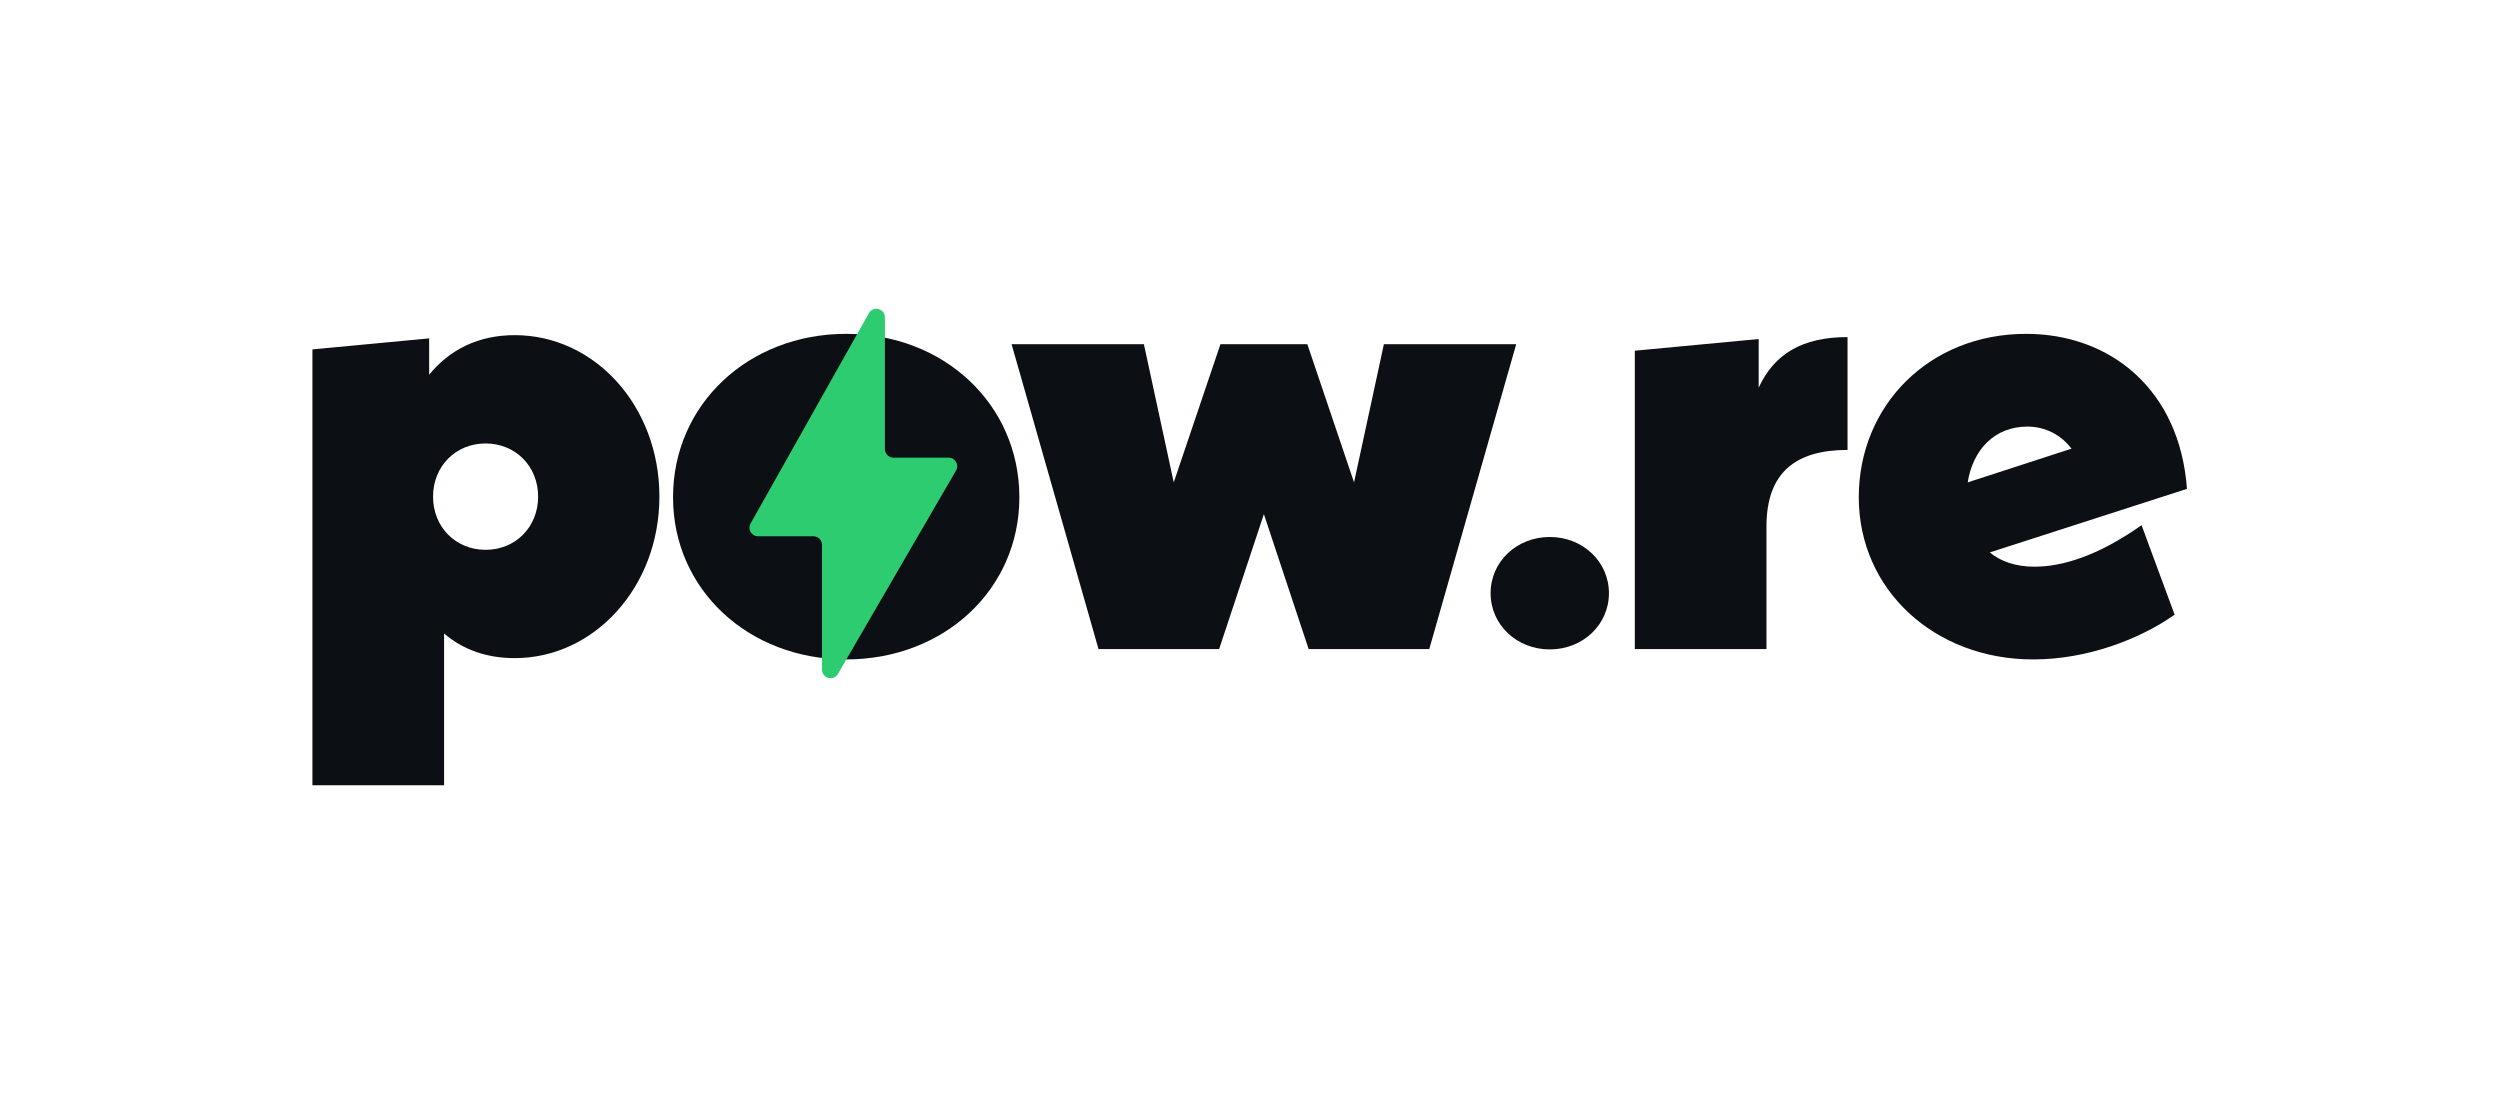 <?xml version="1.0" encoding="UTF-8" standalone="no"?>
<!-- Created with Inkscape (http://www.inkscape.org/) -->

<svg
   version="1.1"
   id="svg2"
   width="1066.667"
   height="466.667"
   viewBox="0 0 1066.667 466.667"
   sodipodi:docname="Pow.re Logo - Alternate - Drew Picklyk (2).ai"
   xmlns:inkscape="http://www.inkscape.org/namespaces/inkscape"
   xmlns:sodipodi="http://sodipodi.sourceforge.net/DTD/sodipodi-0.dtd"
   xmlns="http://www.w3.org/2000/svg"
   xmlns:svg="http://www.w3.org/2000/svg">
  <defs
     id="defs6">
    <clipPath
       clipPathUnits="userSpaceOnUse"
       id="clipPath16">
      <path
         d="M 0,350 H 800 V 0 H 0 Z"
         id="path14" />
    </clipPath>
  </defs>
  <sodipodi:namedview
     id="namedview4"
     pagecolor="#ffffff"
     bordercolor="#000000"
     borderopacity="0.25"
     inkscape:showpageshadow="2"
     inkscape:pageopacity="0.0"
     inkscape:pagecheckerboard="0"
     inkscape:deskcolor="#d1d1d1" />
  <g
     id="g8"
     inkscape:groupmode="layer"
     inkscape:label="Pow.re Logo - Alternate - Drew Picklyk (2)"
     transform="matrix(1.333,0,0,-1.333,0,466.667)">
    <g
       id="g10">
      <g
         id="g12"
         clip-path="url(#clipPath16)">
        <g
           id="g18"
           transform="translate(155.428,174.101)">
          <path
             d="m 0,0 c -9.55,0 -16.816,7.266 -16.816,17.024 0,9.755 7.266,17.021 16.816,17.021 9.55,0 16.816,-7.266 16.816,-17.021 C 16.816,7.266 9.55,0 0,0 m 9.341,68.713 c -11.625,0 -20.759,-4.566 -27.403,-12.661 v 11.625 l -37.366,-3.53 V -75.358 h 42.142 v 48.577 c 6.02,-5.19 13.7,-7.886 22.627,-7.886 25.326,0 46.294,22.627 46.294,51.691 0,29.061 -20.759,51.689 -46.294,51.689"
             style="fill:#0c1014;fill-opacity:1;fill-rule:nonzero;stroke:none"
             id="path20" />
        </g>
        <g
           id="g22"
           transform="translate(270.852,243.229)">
          <path
             d="m 0,0 c -31.346,0 -55.428,-22.625 -55.428,-52.312 0,-29.48 24.082,-51.898 55.428,-51.898 31.348,0 55.429,22.418 55.429,51.898 C 55.429,-22.625 31.348,0 0,0"
             style="fill:#0c1014;fill-opacity:1;fill-rule:nonzero;stroke:none"
             id="path24" />
        </g>
        <g
           id="g26"
           transform="translate(442.952,239.909)">
          <path
             d="M 0,0 -9.55,-44.217 -24.497,0 H -52.316 L -67.262,-44.217 -76.812,0 h -42.35 l 27.82,-97.571 h 38.611 l 14.324,43.18 14.325,-43.18 H 14.53 L 42.351,0 Z"
             style="fill:#0c1014;fill-opacity:1;fill-rule:nonzero;stroke:none"
             id="path28" />
        </g>
        <g
           id="g30"
           transform="translate(496.051,178.211)">
          <path
             d="m 0,0 c -10.575,0 -18.94,-7.892 -18.94,-17.993 0,-10.101 8.365,-17.994 18.94,-17.994 10.574,0 18.939,7.893 18.939,17.994 C 18.939,-7.892 10.574,0 0,0"
             style="fill:#0c1014;fill-opacity:1;fill-rule:nonzero;stroke:none"
             id="path32" />
        </g>
        <g
           id="g34"
           transform="translate(562.918,226)">
          <path
             d="M 0,0 V 15.57 L -39.65,11.833 V -83.662 H 2.492 v 39.236 c 0,17.647 9.756,24.497 25.948,24.497 V 16.192 C 13.908,16.192 4.982,10.794 0,0"
             style="fill:#0c1014;fill-opacity:1;fill-rule:nonzero;stroke:none"
             id="path36" />
        </g>
        <g
           id="g38"
           transform="translate(648.929,213.544)">
          <path
             d="M 0,0 C 5.812,0 10.795,-2.699 14.118,-7.058 L -19.1,-17.852 C -17.438,-7.266 -10.379,0 0,0 m 2.285,-44.841 c -6.022,0 -10.796,1.659 -14.324,4.565 l 63.11,20.348 c -2.285,31.761 -24.499,49.613 -51.485,49.613 -31.14,0 -53.56,-23.043 -53.56,-52.312 0,-29.48 24.08,-51.899 55.844,-51.899 17.229,0 34.045,6.435 45.256,14.324 L 36.537,-31.555 C 22.42,-41.519 11.002,-44.841 2.285,-44.841"
             style="fill:#0c1014;fill-opacity:1;fill-rule:nonzero;stroke:none"
             id="path40" />
        </g>
        <g
           id="g42"
           transform="translate(278.125,249.859)">
          <path
             d="m 0,0 -37.884,-67.347 c -1.024,-1.823 0.291,-4.074 2.384,-4.074 h 17.751 c 1.513,0 2.735,-1.225 2.735,-2.734 v -39.953 c 0,-2.794 3.696,-3.787 5.099,-1.372 l 37.809,65.113 c 1.057,1.825 -0.257,4.108 -2.365,4.108 H 7.85 c -1.511,0 -2.734,1.223 -2.734,2.734 V -1.341 C 5.116,1.474 1.379,2.454 0,0"
             style="fill:#2ecc71;fill-opacity:1;fill-rule:nonzero;stroke:none"
             id="path44" />
        </g>
      </g>
    </g>
  </g>
</svg>
